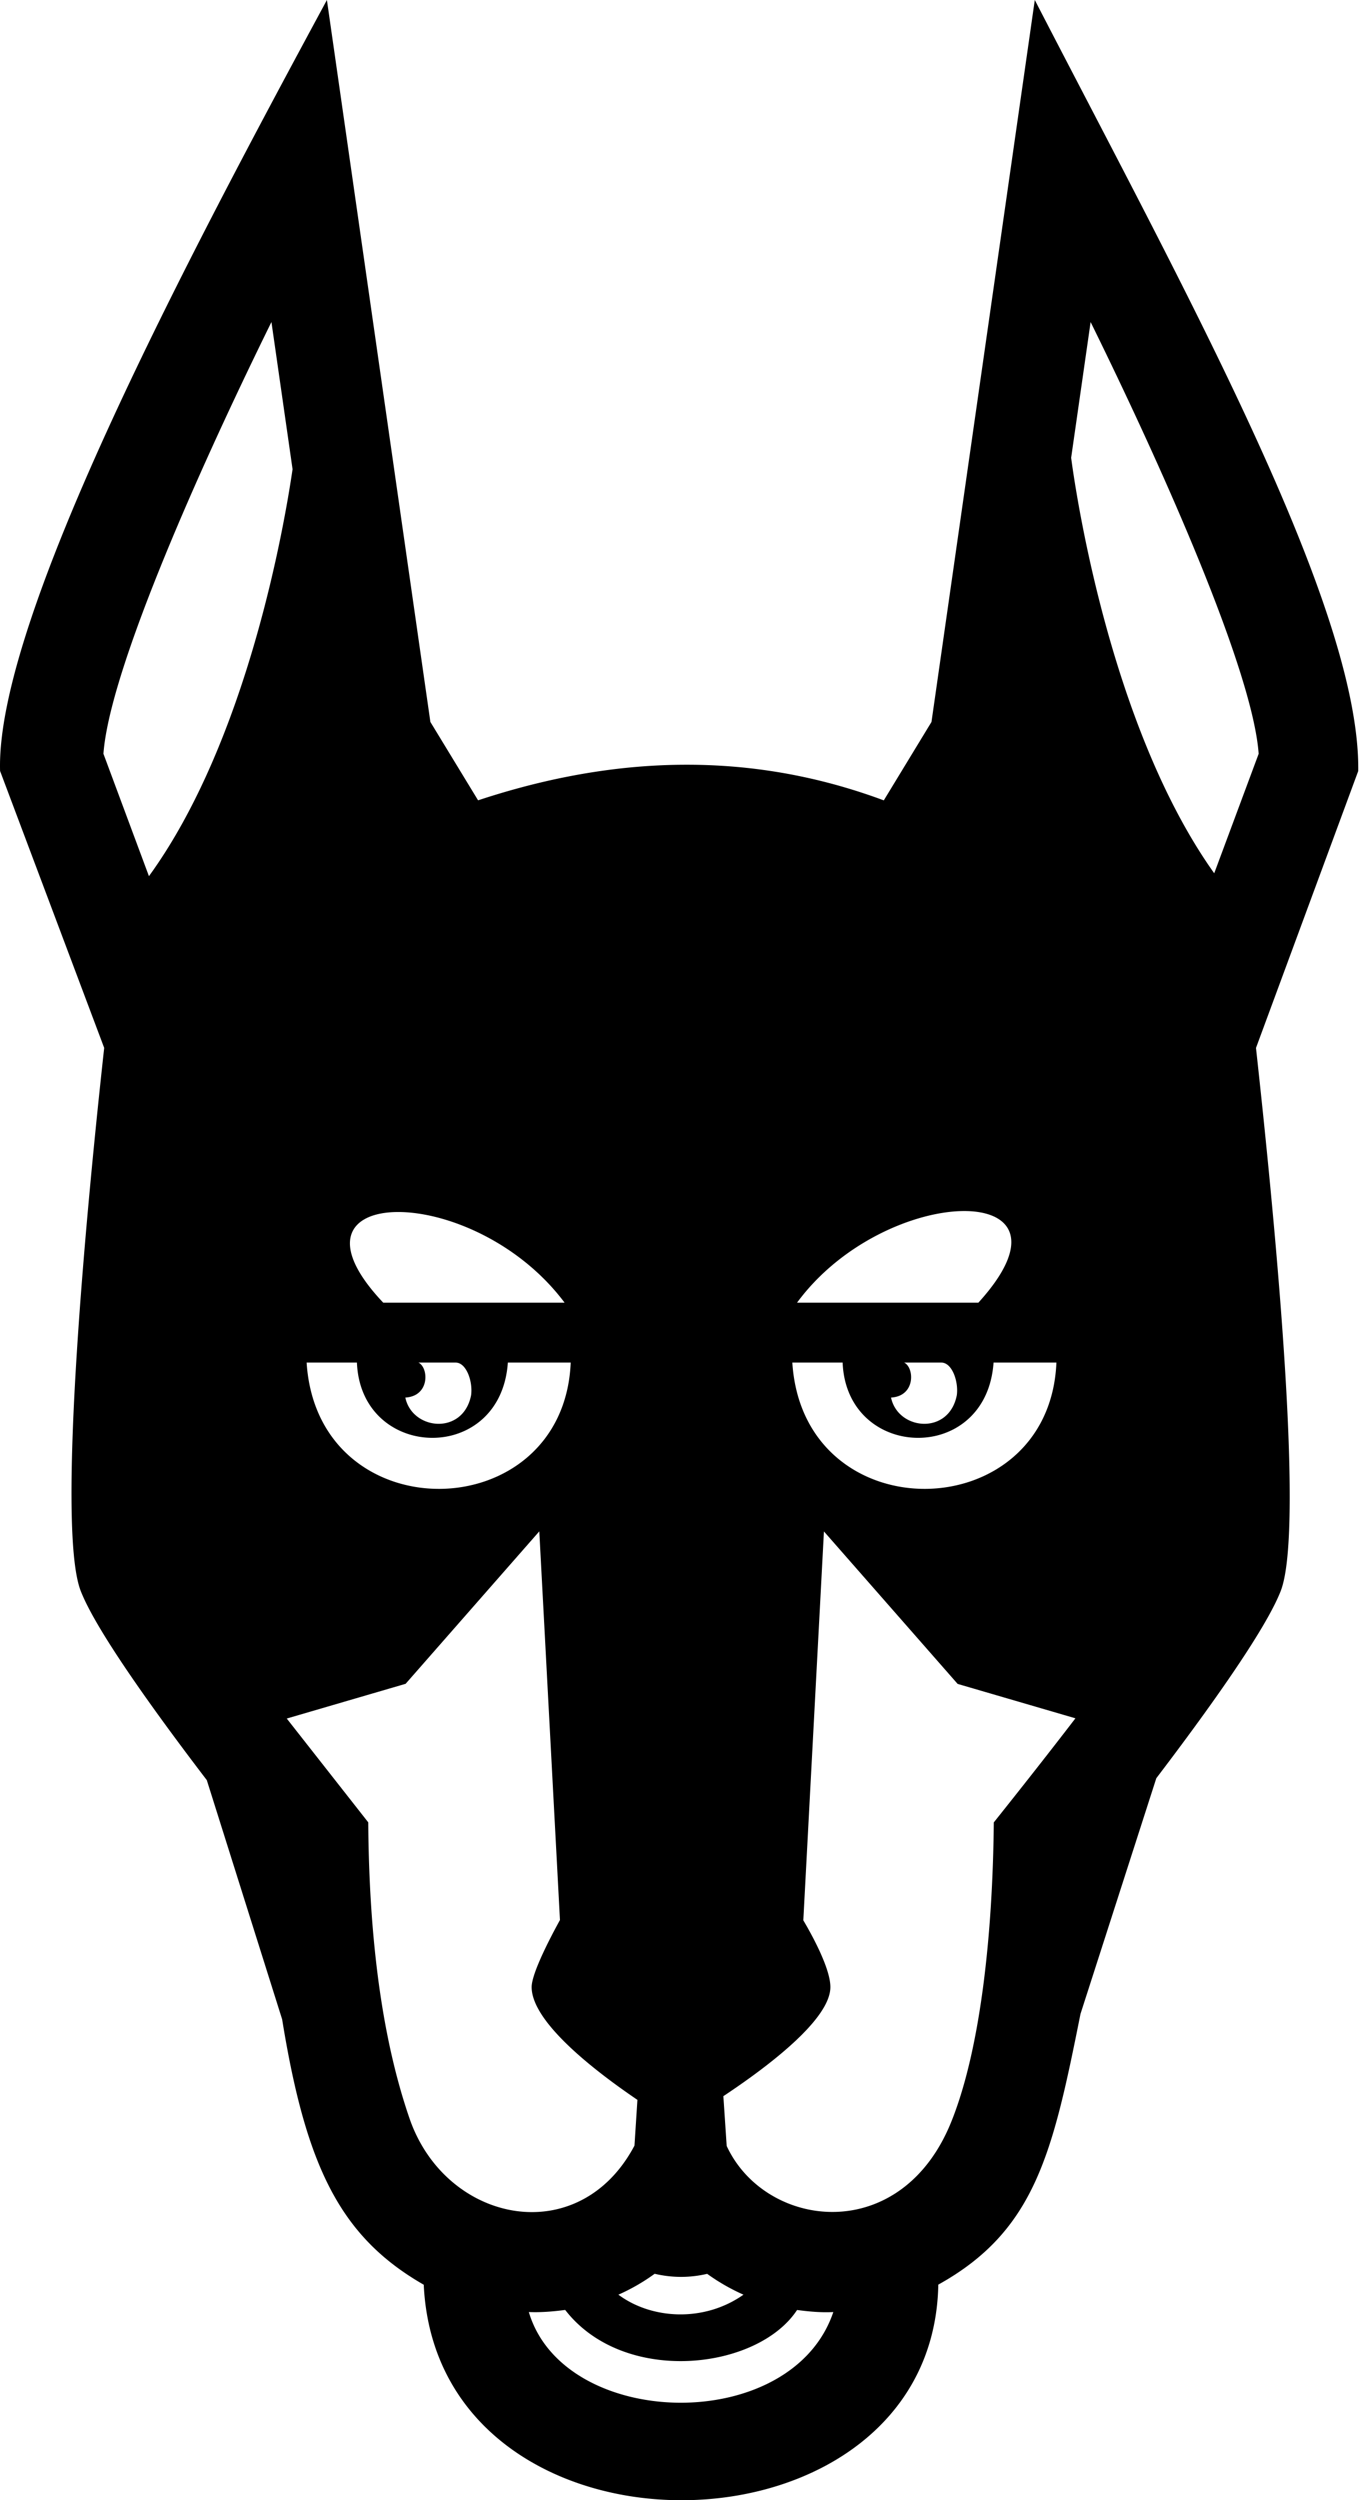 <svg xmlns="http://www.w3.org/2000/svg" width="280" height="512"><path d="M192.192 467.848c19.934-11.067 23.45-27.083 29.127-55.45l15.526-48.252c10.292-13.522 22.325-30.221 25.481-38.339 5.114-13.123-1.66-80.296-5.065-111.21l20.946-56.716c.41-33.487-35.048-97.494-66.253-157.881l-21.16 147.843-9.767 16.059c-27.576-10.249-55.29-9.202-83.102-.01l-9.771-16.052L66.96 0C38.33 52.969-.898 126.917.016 157.883l21.326 56.708c-3.41 30.92-9.92 98.083-4.806 111.209 3.186 8.207 15.45 25.155 25.823 38.738l15.43 48.98c4.857 29.937 11.78 44.476 29.006 54.353 2.834 59.65 104.317 58.029 105.397-.023zm-28.937-201.083c18.107-24.643 60.24-25.397 37.142 0zm-.963 12.267h10.302c.802 20.084 29.463 21.006 30.914 0h12.876c-1.443 34.04-51.859 34.916-54.092 0zm-79.269 7.163c5.058-.295 4.802-6.135 2.688-7.163h7.625c2.216 0 3.541 3.927 3.159 6.679-1.614 8.254-12.062 7.201-13.472.484zm-20.217-7.163h10.302c.803 20.084 29.463 21.006 30.915 0h12.875c-1.442 34.04-51.858 34.916-54.092 0zm63.86 190.875a40.3 40.3 0 0 0 7.428-4.281c3.459.814 7.05.882 10.752.012a41.3 41.3 0 0 0 7.438 4.269c-8.067 5.69-18.826 5.064-25.618 0zM78.5 266.765c-23.106-24.4 18.349-25.113 37.145 0zm-47.993-87.342-9.32-25.062c1.166-16.328 18.182-55.448 34.412-88.416l4.326 30.144c-1.65 11.27-9.19 55.472-29.418 83.334zm53.484 254.71c-5.643-16.213-8.395-36.68-8.564-60.95l-16.691-21.259 24.347-7.113 27.38-31.218 4.233 79.59c-1.677 3.037-5.8 10.803-5.8 13.729 0 7.165 12.853 17.117 21.665 23.099l-.602 9.368c-11.321 21.397-38.38 16.006-45.968-5.245zm24.33 39.329c2.253.1 4.76-.072 7.444-.434 11.98 15.496 39.377 12.369 47.5.01 2.634.36 5.147.555 7.422.424-8.539 25.32-55.202 24.195-62.367 0zm95.235-100.267c-.21 22.878-2.71 46.148-8.564 60.951-10.2 25.965-38.212 22.432-46.147 5.303l-.679-10.195c9.252-6.14 21.92-15.748 21.92-22.342 0-3.863-3.846-10.795-5.544-13.668l4.224-79.636 27.385 31.223 24.128 7.046c-5.178 6.746-10.793 13.889-16.723 21.318zm45.15-194.364c-21.854-30.672-28.71-80.533-29.304-85.09l3.987-27.794c16.228 32.966 33.253 72.089 34.42 88.416zM182.51 286.195c5.058-.295 4.801-6.135 2.687-7.163h7.625c2.216 0 3.542 3.927 3.16 6.679-1.614 8.254-12.063 7.201-13.472.484z"/></svg>
